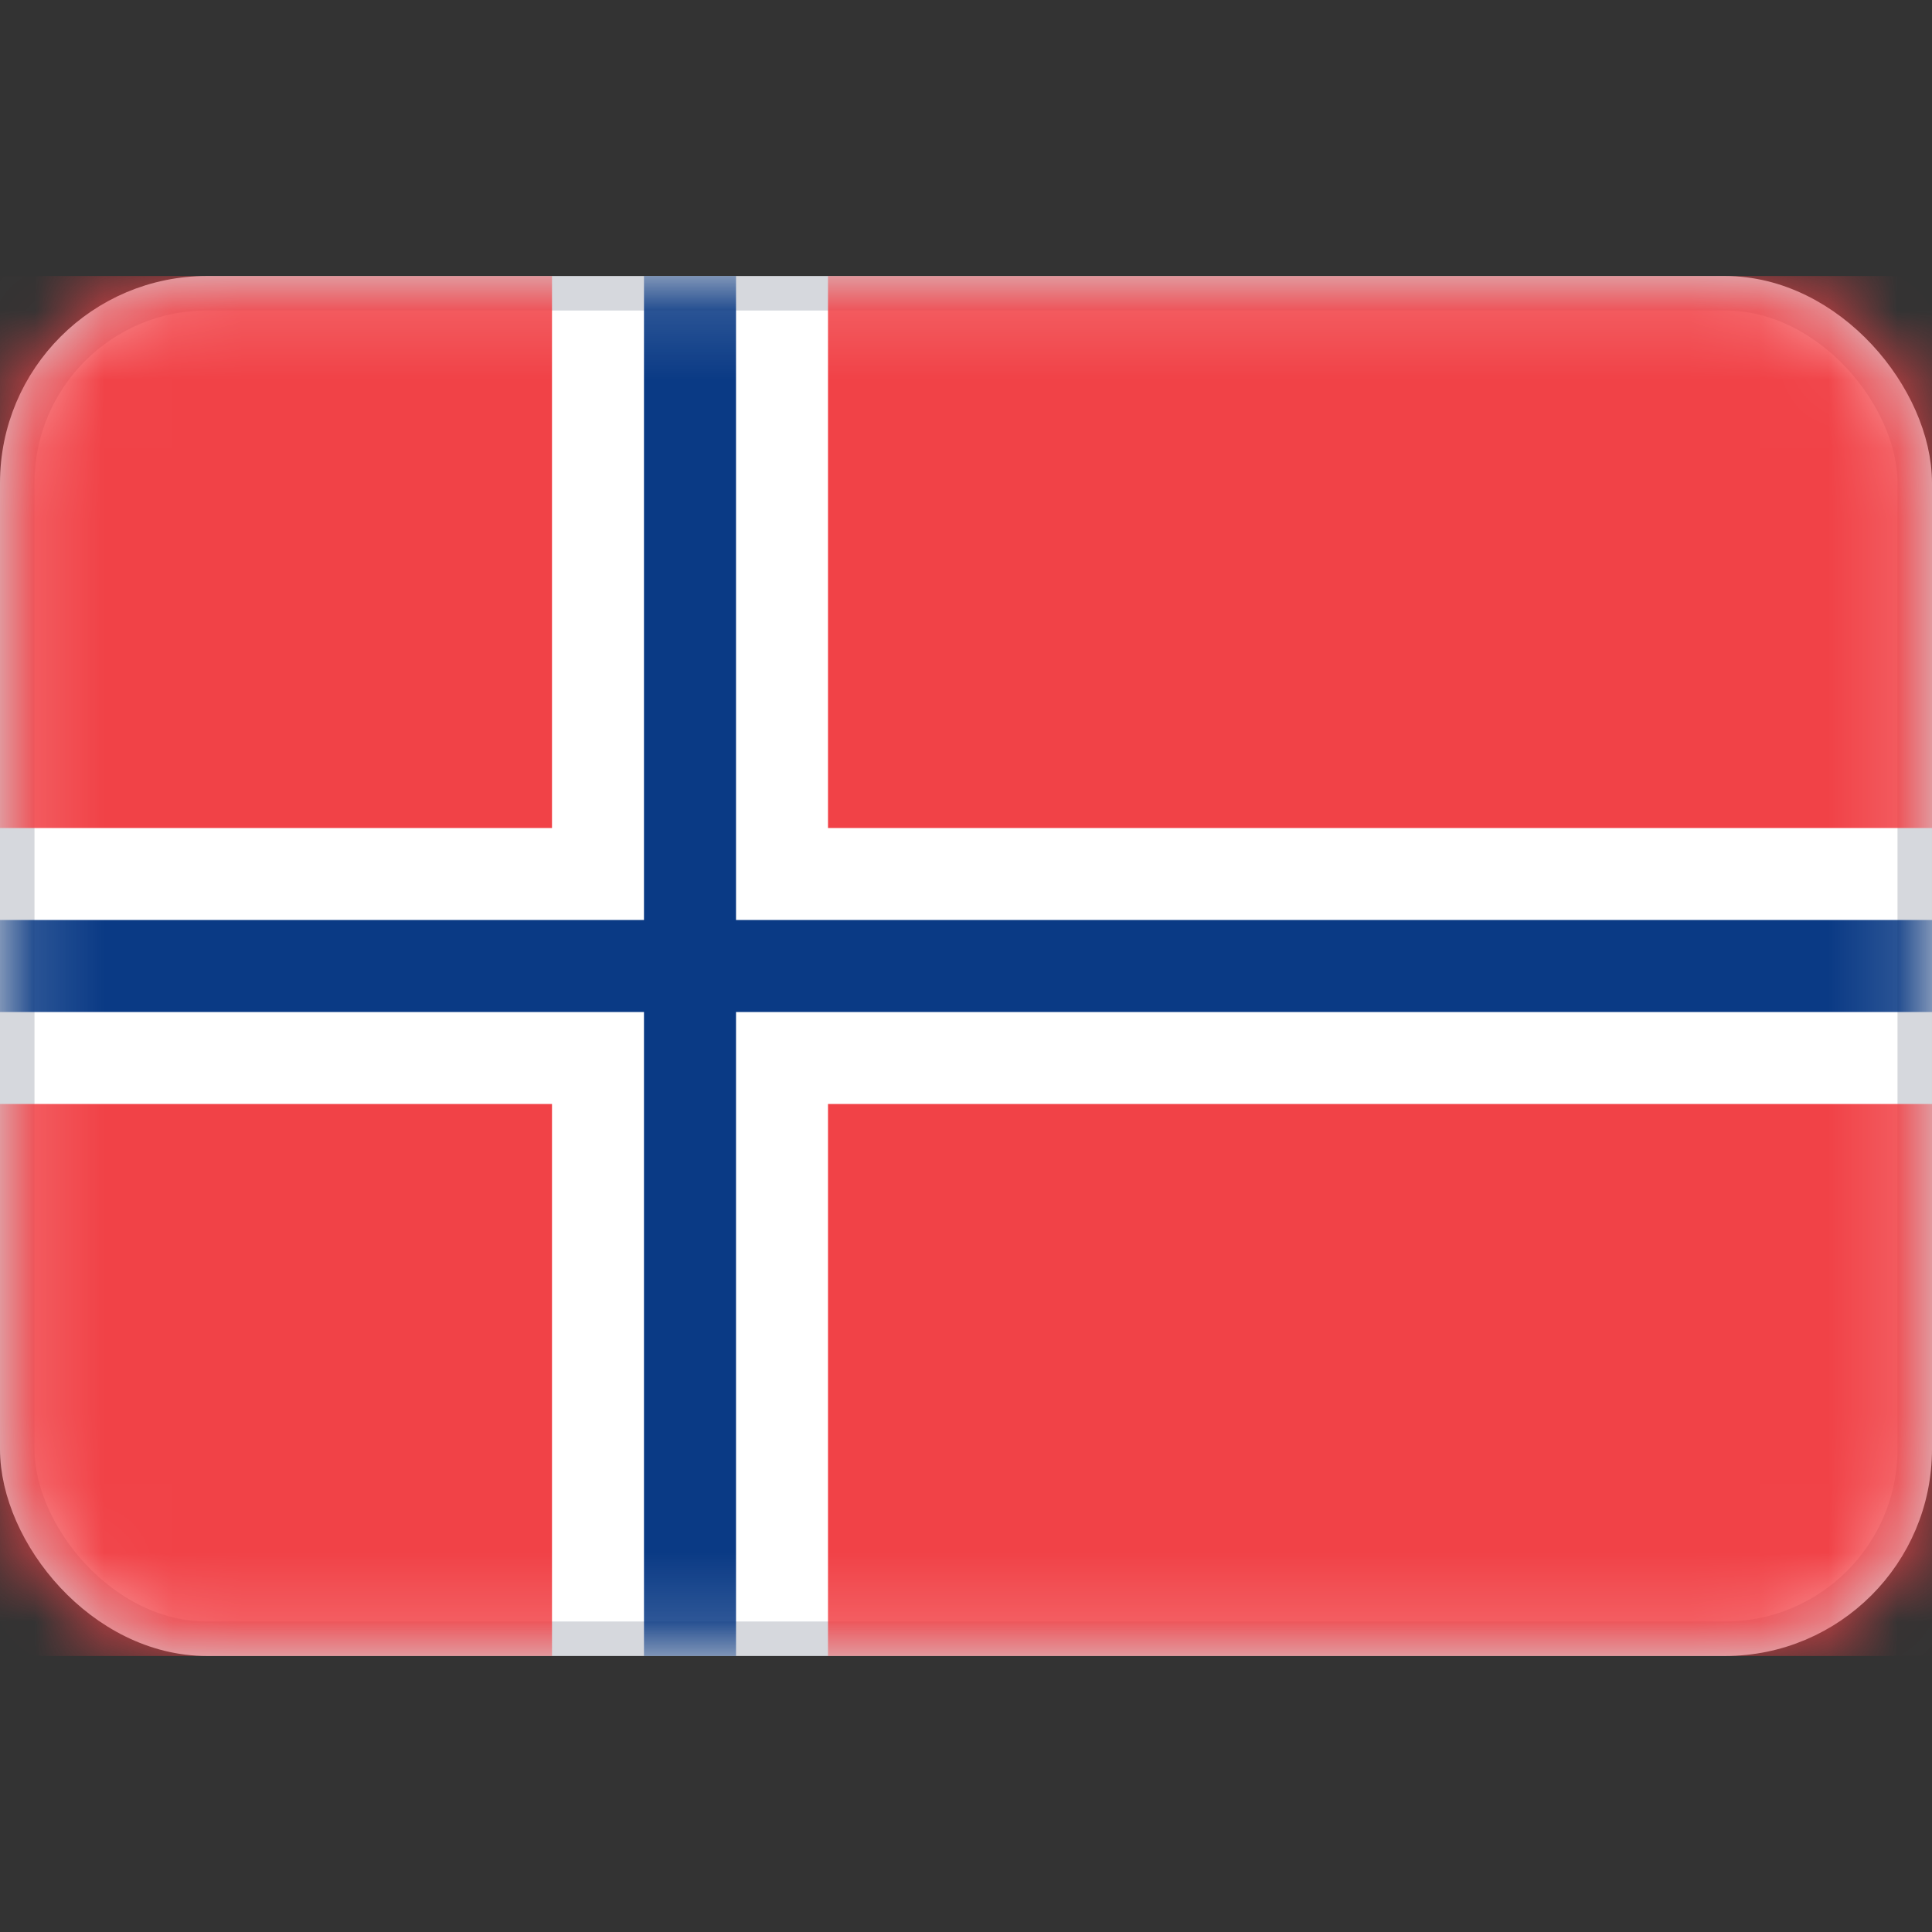 <svg width="28" height="28" viewBox="0 0 28 28" fill="none" xmlns="http://www.w3.org/2000/svg">
<rect x="0" y="0" width="28" height="28" fill="#333333" stroke="none"/>
<rect x="0.25" y="4.25" width="27.5" height="19.5" rx="2.75" fill="white" stroke="#D6D8DD" stroke-width="0.5"/>
<mask id="mask0_107628_815" style="mask-type:luminance" maskUnits="userSpaceOnUse" x="0" y="4" width="28" height="20">
<rect x="0.25" y="4.25" width="27.5" height="19.5" rx="2.75" fill="white" stroke="white" stroke-width="0.5"/>
</mask>
<g mask="url(#mask0_107628_815)">
<path fill-rule="evenodd" clip-rule="evenodd" d="M8 4H0V12H8V4ZM12 4V12H28V4H12ZM28 16H12V24H28V16ZM8 24V16H0V24H8Z" fill="#F14247"/>
<path fill-rule="evenodd" clip-rule="evenodd" d="M0 14.667H9.333V24H10.667V14.667H28V13.333H10.667V4H9.333V13.333H0V14.667Z" fill="#0A3A85"/>
</g>
</svg>

